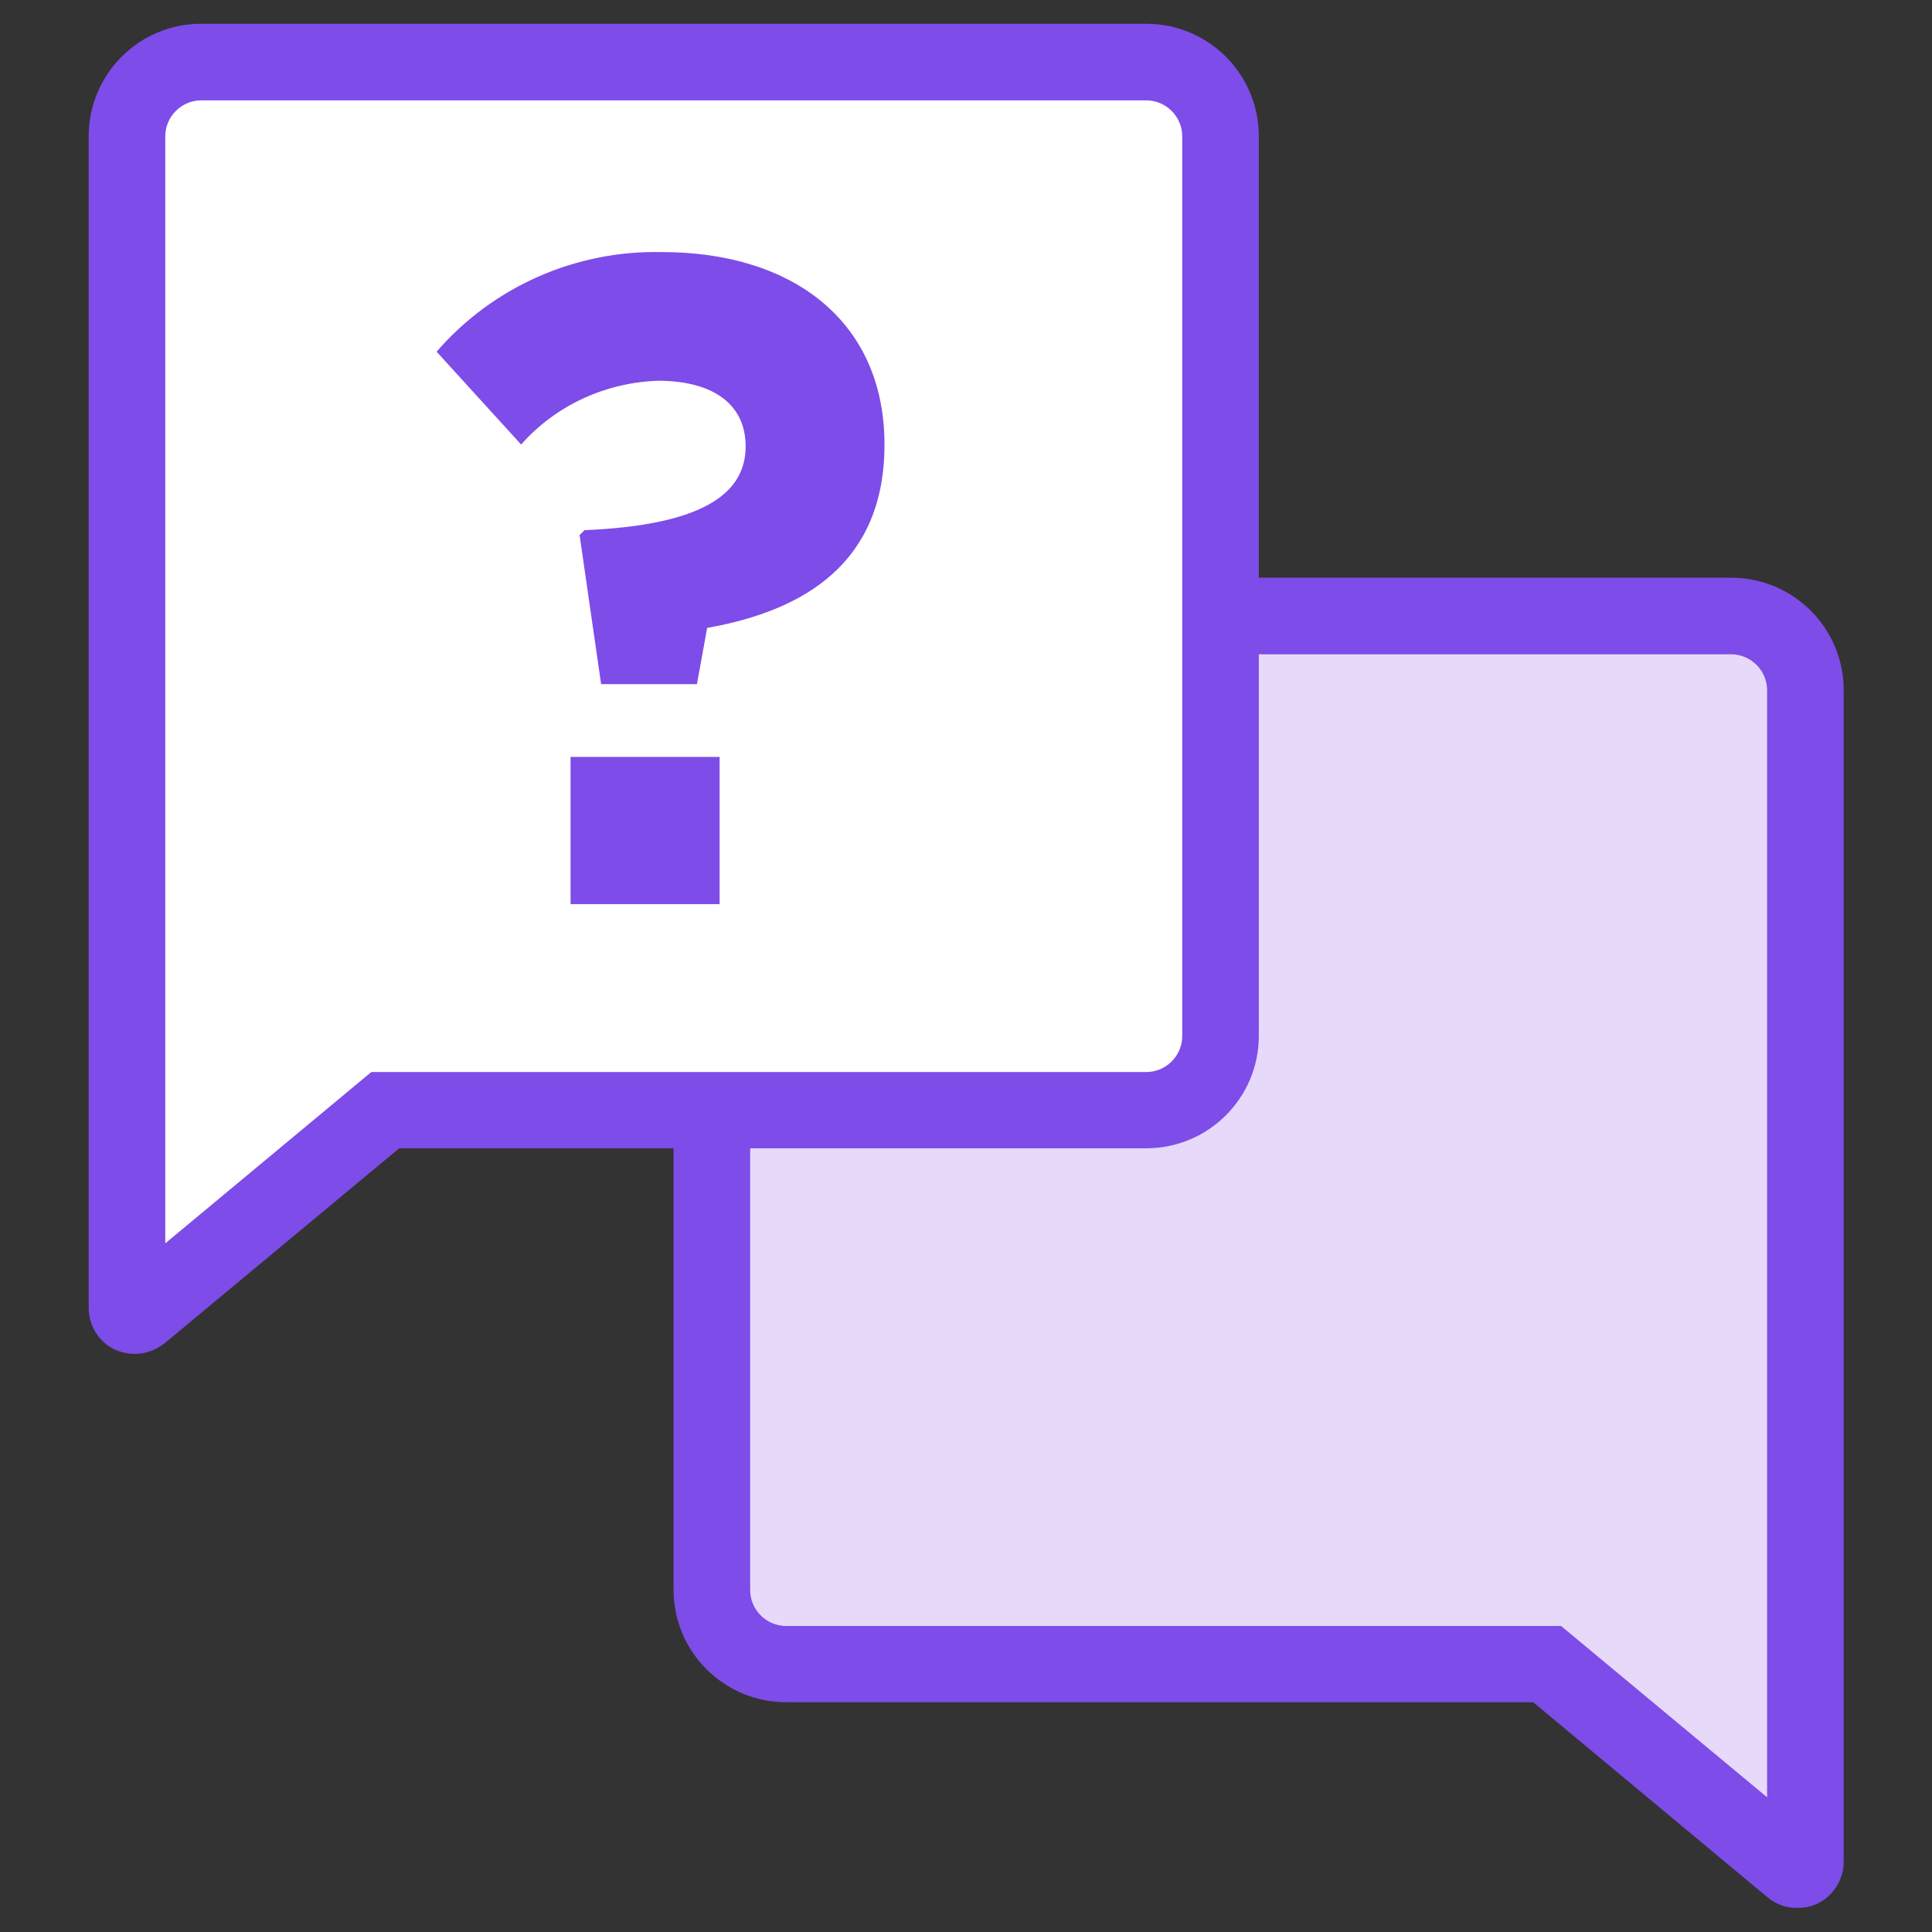 <svg version="1.1" id="Capa_1" xmlns="http://www.w3.org/2000/svg" x="0" y="0" viewBox="-41 164.9 512 512" style="enable-background:new -41 164.9 512 512" xml:space="preserve"><rect x="-41" y="164.9" width="512" height="512" fill="#333333" stroke="none"/><style>.st1{fill:#7e4ce8}.st2{fill:none;stroke:#7e4ce8;stroke-width:24;stroke-miterlimit:10}</style><path d="M173.6 334.7h237.7c10.6 0 19.2 8.6 19.2 19.2v208.6l6.8-.8v96.6l-87.7-58.9h-176c-10.6 0-19.2-8.6-19.2-19.2V353.9c0-10.6 8.6-19.2 19.2-19.2z" style="fill:#e6d9f9"/><path class="st1" d="M427.4 667.7 365.3 616h-198c-16.4 0-29.8-13.3-29.8-29.8V347.8c0-16.4 13.3-29.8 29.8-29.8h250.5c16.4 0 29.8 13.3 29.8 29.8v310.5c0 4.7-2.8 9.1-7 11.1-1.6.8-3.4 1.1-5.2 1.1-2.9.1-5.7-.9-8-2.8zM167.3 338.4c-5.2 0-9.5 4.3-9.5 9.5v238.4c0 5.2 4.3 9.5 9.5 9.5h205.4l54.6 45.4V347.8c0-5.2-4.3-9.5-9.5-9.5H167.3z"/><path d="M256.4 187.8H18.6C8 187.8-.6 196.4-.6 207v208.6l-6.8-.8v96.6l87.7-58.9h176c10.6 0 19.2-8.6 19.2-19.2V207.1c.1-10.7-8.5-19.3-19.1-19.3z" style="fill:#fff"/><path class="st1" d="M-5.3 523.7c-1.8 0-3.5-.4-5.2-1.1-4.3-2-7-6.4-7-11.1V201c0-16.4 13.3-29.8 29.8-29.8h250.5c16.4 0 29.8 13.3 29.8 29.8v238.4c0 16.4-13.3 29.8-29.8 29.8h-198L2.6 520.9c-2.3 1.8-5.1 2.8-7.9 2.8zm17.6-332.2c-5.2 0-9.5 4.3-9.5 9.5v293.4L57.4 449h205.4c5.2 0 9.5-4.3 9.5-9.5V201c0-5.2-4.3-9.5-9.5-9.5H12.3z"/><path class="st1" d="M156.6 283.2c0 12.8-11.9 20.9-42.7 22.2l-1.3 1.3 5.7 39.5h25.4l2.7-14.9c26-4.6 47-17.4 47-48.6 0-32.3-23.9-51-59-51-22.8-.5-44.7 9.1-59.7 26.4l22.4 24.6c9.3-10.5 22.6-16.5 36.5-16.9 14.8.1 23 6.5 23 17.4zM110.2 365.5h39.5v39h-39.5z"/></svg>